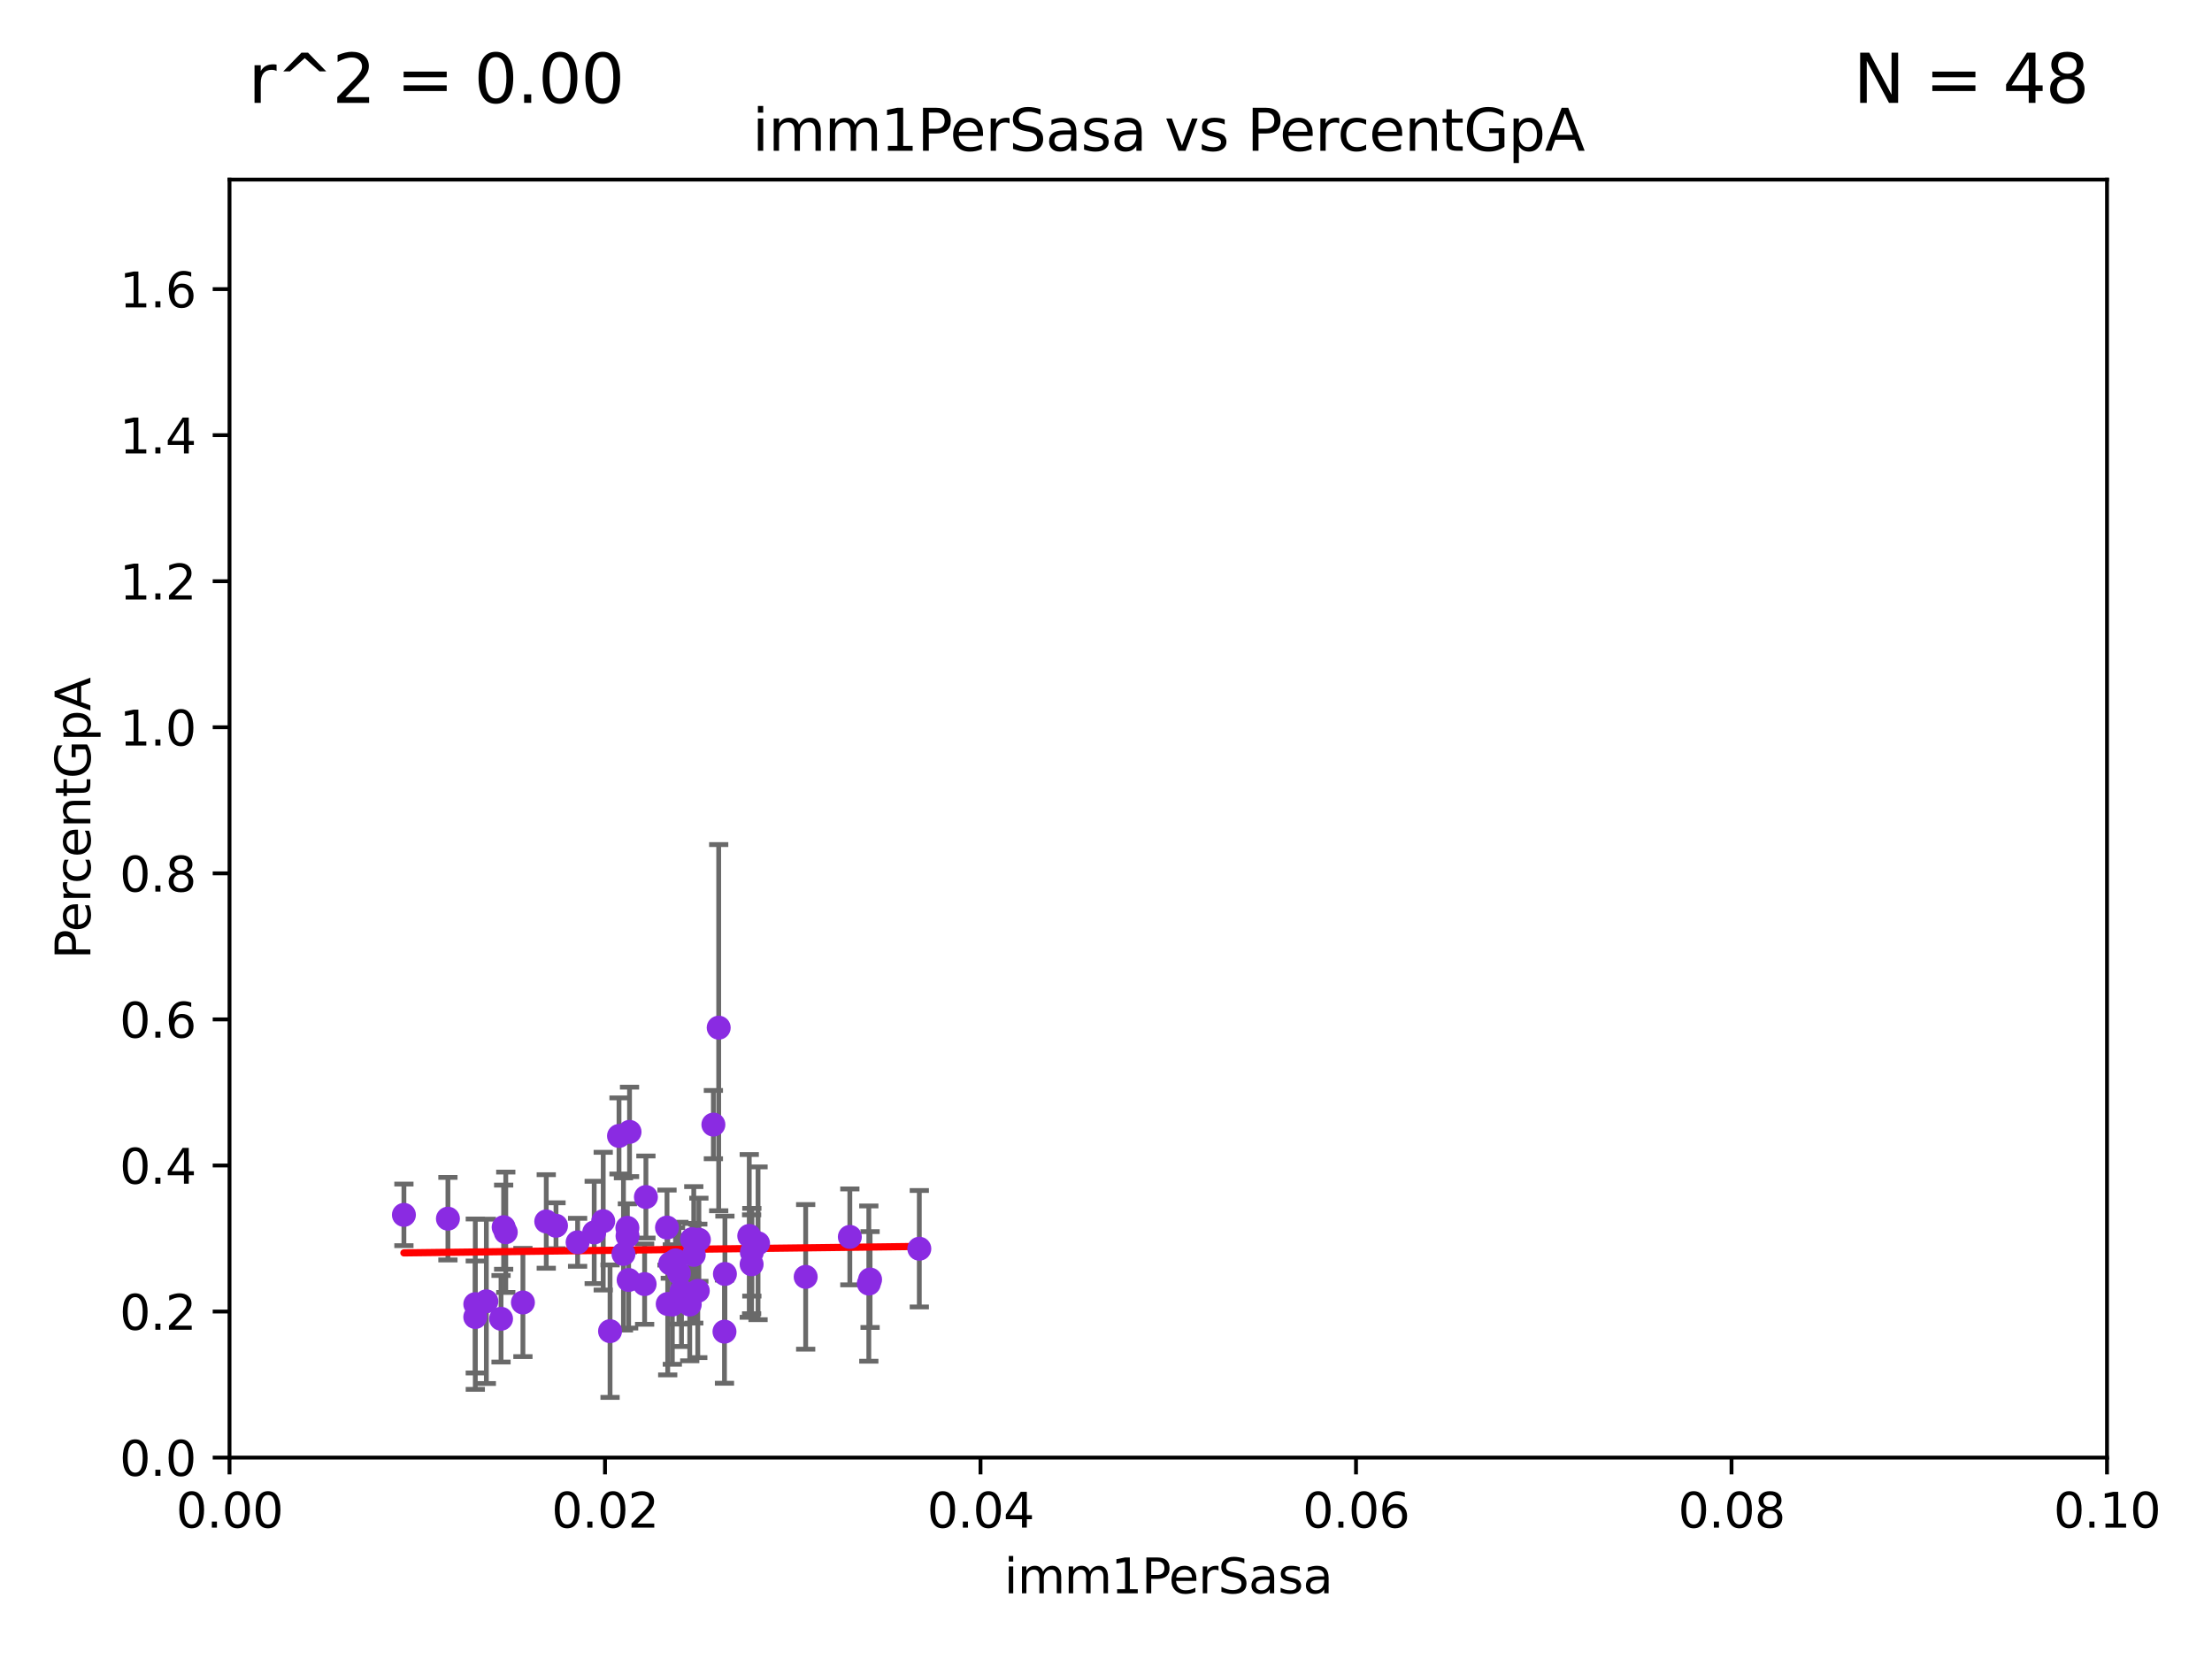 <?xml version="1.0" encoding="utf-8" standalone="no"?>
<!DOCTYPE svg PUBLIC "-//W3C//DTD SVG 1.1//EN"
  "http://www.w3.org/Graphics/SVG/1.1/DTD/svg11.dtd">
<svg xmlns:xlink="http://www.w3.org/1999/xlink" width="460.8pt" height="345.6pt" viewBox="0 0 460.8 345.6" xmlns="http://www.w3.org/2000/svg" version="1.1">
 <defs>
  <style type="text/css">*{stroke-linejoin: round; stroke-linecap: butt}</style>
 </defs>
 <g id="figure_1">
  <g id="patch_1">
   <path d="M 0 345.6 
L 460.8 345.6 
L 460.8 0 
L 0 0 
z
" style="fill: #ffffff"/>
  </g>
  <g id="axes_1">
   <g id="patch_2">
    <path d="M 47.81 303.64 
L 438.93 303.64 
L 438.93 37.411 
L 47.81 37.411 
z
" style="fill: #ffffff"/>
   </g>
   <g id="PathCollection_1">
    <defs>
     <path id="m59edb0201f" d="M 0 1.118 
C 0.297 1.118 0.581 1 0.791 0.791 
C 1 0.581 1.118 0.297 1.118 0 
C 1.118 -0.297 1 -0.581 0.791 -0.791 
C 0.581 -1 0.297 -1.118 0 -1.118 
C -0.297 -1.118 -0.581 -1 -0.791 -0.791 
C -1 -0.581 -1.118 -0.297 -1.118 0 
C -1.118 0.297 -1 0.581 -0.791 0.791 
C -0.581 1 -0.297 1.118 0 1.118 
z
" style="stroke: #8a2be2"/>
    </defs>
    <g clip-path="url(#ped6190c8b0)">
     <use xlink:href="#m59edb0201f" x="99.015" y="271.678" style="fill: #8a2be2; stroke: #8a2be2"/>
     <use xlink:href="#m59edb0201f" x="180.99" y="267.393" style="fill: #8a2be2; stroke: #8a2be2"/>
     <use xlink:href="#m59edb0201f" x="181.253" y="266.549" style="fill: #8a2be2; stroke: #8a2be2"/>
     <use xlink:href="#m59edb0201f" x="130.695" y="255.78" style="fill: #8a2be2; stroke: #8a2be2"/>
     <use xlink:href="#m59edb0201f" x="138.95" y="255.725" style="fill: #8a2be2; stroke: #8a2be2"/>
     <use xlink:href="#m59edb0201f" x="191.509" y="260.13" style="fill: #8a2be2; stroke: #8a2be2"/>
     <use xlink:href="#m59edb0201f" x="130.726" y="257.489" style="fill: #8a2be2; stroke: #8a2be2"/>
     <use xlink:href="#m59edb0201f" x="156.084" y="257.46" style="fill: #8a2be2; stroke: #8a2be2"/>
     <use xlink:href="#m59edb0201f" x="156.625" y="260.859" style="fill: #8a2be2; stroke: #8a2be2"/>
     <use xlink:href="#m59edb0201f" x="130.957" y="266.638" style="fill: #8a2be2; stroke: #8a2be2"/>
     <use xlink:href="#m59edb0201f" x="150.922" y="277.404" style="fill: #8a2be2; stroke: #8a2be2"/>
     <use xlink:href="#m59edb0201f" x="151.014" y="265.39" style="fill: #8a2be2; stroke: #8a2be2"/>
     <use xlink:href="#m59edb0201f" x="125.662" y="254.392" style="fill: #8a2be2; stroke: #8a2be2"/>
     <use xlink:href="#m59edb0201f" x="139.631" y="263.197" style="fill: #8a2be2; stroke: #8a2be2"/>
     <use xlink:href="#m59edb0201f" x="148.611" y="234.275" style="fill: #8a2be2; stroke: #8a2be2"/>
     <use xlink:href="#m59edb0201f" x="144.525" y="261.41" style="fill: #8a2be2; stroke: #8a2be2"/>
     <use xlink:href="#m59edb0201f" x="144.167" y="258.146" style="fill: #8a2be2; stroke: #8a2be2"/>
     <use xlink:href="#m59edb0201f" x="167.838" y="265.995" style="fill: #8a2be2; stroke: #8a2be2"/>
     <use xlink:href="#m59edb0201f" x="134.554" y="249.361" style="fill: #8a2be2; stroke: #8a2be2"/>
     <use xlink:href="#m59edb0201f" x="143.686" y="271.749" style="fill: #8a2be2; stroke: #8a2be2"/>
     <use xlink:href="#m59edb0201f" x="120.326" y="258.795" style="fill: #8a2be2; stroke: #8a2be2"/>
     <use xlink:href="#m59edb0201f" x="115.826" y="255.347" style="fill: #8a2be2; stroke: #8a2be2"/>
     <use xlink:href="#m59edb0201f" x="140.059" y="271.755" style="fill: #8a2be2; stroke: #8a2be2"/>
     <use xlink:href="#m59edb0201f" x="123.782" y="256.738" style="fill: #8a2be2; stroke: #8a2be2"/>
     <use xlink:href="#m59edb0201f" x="131.142" y="235.79" style="fill: #8a2be2; stroke: #8a2be2"/>
     <use xlink:href="#m59edb0201f" x="84.142" y="253.079" style="fill: #8a2be2; stroke: #8a2be2"/>
     <use xlink:href="#m59edb0201f" x="139.098" y="271.642" style="fill: #8a2be2; stroke: #8a2be2"/>
     <use xlink:href="#m59edb0201f" x="108.934" y="271.33" style="fill: #8a2be2; stroke: #8a2be2"/>
     <use xlink:href="#m59edb0201f" x="177.038" y="257.667" style="fill: #8a2be2; stroke: #8a2be2"/>
     <use xlink:href="#m59edb0201f" x="99.01" y="274.353" style="fill: #8a2be2; stroke: #8a2be2"/>
     <use xlink:href="#m59edb0201f" x="141.966" y="268.952" style="fill: #8a2be2; stroke: #8a2be2"/>
     <use xlink:href="#m59edb0201f" x="105.362" y="256.701" style="fill: #8a2be2; stroke: #8a2be2"/>
     <use xlink:href="#m59edb0201f" x="140.725" y="262.552" style="fill: #8a2be2; stroke: #8a2be2"/>
     <use xlink:href="#m59edb0201f" x="101.316" y="271.092" style="fill: #8a2be2; stroke: #8a2be2"/>
     <use xlink:href="#m59edb0201f" x="149.718" y="214.081" style="fill: #8a2be2; stroke: #8a2be2"/>
     <use xlink:href="#m59edb0201f" x="93.31" y="253.872" style="fill: #8a2be2; stroke: #8a2be2"/>
     <use xlink:href="#m59edb0201f" x="145.361" y="268.908" style="fill: #8a2be2; stroke: #8a2be2"/>
     <use xlink:href="#m59edb0201f" x="129.879" y="261.221" style="fill: #8a2be2; stroke: #8a2be2"/>
     <use xlink:href="#m59edb0201f" x="104.919" y="255.643" style="fill: #8a2be2; stroke: #8a2be2"/>
     <use xlink:href="#m59edb0201f" x="134.287" y="267.501" style="fill: #8a2be2; stroke: #8a2be2"/>
     <use xlink:href="#m59edb0201f" x="141.433" y="265.223" style="fill: #8a2be2; stroke: #8a2be2"/>
     <use xlink:href="#m59edb0201f" x="113.796" y="254.453" style="fill: #8a2be2; stroke: #8a2be2"/>
     <use xlink:href="#m59edb0201f" x="128.951" y="236.637" style="fill: #8a2be2; stroke: #8a2be2"/>
     <use xlink:href="#m59edb0201f" x="127.085" y="277.307" style="fill: #8a2be2; stroke: #8a2be2"/>
     <use xlink:href="#m59edb0201f" x="156.576" y="263.372" style="fill: #8a2be2; stroke: #8a2be2"/>
     <use xlink:href="#m59edb0201f" x="157.915" y="259" style="fill: #8a2be2; stroke: #8a2be2"/>
     <use xlink:href="#m59edb0201f" x="104.375" y="274.722" style="fill: #8a2be2; stroke: #8a2be2"/>
     <use xlink:href="#m59edb0201f" x="145.589" y="258.254" style="fill: #8a2be2; stroke: #8a2be2"/>
    </g>
   </g>
   <g id="matplotlib.axis_1">
    <g id="xtick_1">
     <g id="line2d_1">
      <defs>
       <path id="meab28c6d06" d="M 0 0 
L 0 3.5 
" style="stroke: #000000; stroke-width: 0.8"/>
      </defs>
      <g>
       <use xlink:href="#meab28c6d06" x="47.81" y="303.64" style="stroke: #000000; stroke-width: 0.8"/>
      </g>
     </g>
     <g id="text_1">
      <!-- 0.00 -->
      <g transform="translate(36.677 318.238)scale(0.1 -0.1)">
       <defs>
        <path id="DejaVuSans-30" d="M 2034 4250 
Q 1547 4250 1301 3770 
Q 1056 3291 1056 2328 
Q 1056 1369 1301 889 
Q 1547 409 2034 409 
Q 2525 409 2770 889 
Q 3016 1369 3016 2328 
Q 3016 3291 2770 3770 
Q 2525 4250 2034 4250 
z
M 2034 4750 
Q 2819 4750 3233 4129 
Q 3647 3509 3647 2328 
Q 3647 1150 3233 529 
Q 2819 -91 2034 -91 
Q 1250 -91 836 529 
Q 422 1150 422 2328 
Q 422 3509 836 4129 
Q 1250 4750 2034 4750 
z
" transform="scale(0.016)"/>
        <path id="DejaVuSans-2e" d="M 684 794 
L 1344 794 
L 1344 0 
L 684 0 
L 684 794 
z
" transform="scale(0.016)"/>
       </defs>
       <use xlink:href="#DejaVuSans-30"/>
       <use xlink:href="#DejaVuSans-2e" x="63.623"/>
       <use xlink:href="#DejaVuSans-30" x="95.41"/>
       <use xlink:href="#DejaVuSans-30" x="159.033"/>
      </g>
     </g>
    </g>
    <g id="xtick_2">
     <g id="line2d_2">
      <g>
       <use xlink:href="#meab28c6d06" x="126.034" y="303.64" style="stroke: #000000; stroke-width: 0.8"/>
      </g>
     </g>
     <g id="text_2">
      <!-- 0.02 -->
      <g transform="translate(114.901 318.238)scale(0.1 -0.1)">
       <defs>
        <path id="DejaVuSans-32" d="M 1228 531 
L 3431 531 
L 3431 0 
L 469 0 
L 469 531 
Q 828 903 1448 1529 
Q 2069 2156 2228 2338 
Q 2531 2678 2651 2914 
Q 2772 3150 2772 3378 
Q 2772 3750 2511 3984 
Q 2250 4219 1831 4219 
Q 1534 4219 1204 4116 
Q 875 4013 500 3803 
L 500 4441 
Q 881 4594 1212 4672 
Q 1544 4750 1819 4750 
Q 2544 4750 2975 4387 
Q 3406 4025 3406 3419 
Q 3406 3131 3298 2873 
Q 3191 2616 2906 2266 
Q 2828 2175 2409 1742 
Q 1991 1309 1228 531 
z
" transform="scale(0.016)"/>
       </defs>
       <use xlink:href="#DejaVuSans-30"/>
       <use xlink:href="#DejaVuSans-2e" x="63.623"/>
       <use xlink:href="#DejaVuSans-30" x="95.41"/>
       <use xlink:href="#DejaVuSans-32" x="159.033"/>
      </g>
     </g>
    </g>
    <g id="xtick_3">
     <g id="line2d_3">
      <g>
       <use xlink:href="#meab28c6d06" x="204.258" y="303.64" style="stroke: #000000; stroke-width: 0.8"/>
      </g>
     </g>
     <g id="text_3">
      <!-- 0.04 -->
      <g transform="translate(193.125 318.238)scale(0.1 -0.1)">
       <defs>
        <path id="DejaVuSans-34" d="M 2419 4116 
L 825 1625 
L 2419 1625 
L 2419 4116 
z
M 2253 4666 
L 3047 4666 
L 3047 1625 
L 3713 1625 
L 3713 1100 
L 3047 1100 
L 3047 0 
L 2419 0 
L 2419 1100 
L 313 1100 
L 313 1709 
L 2253 4666 
z
" transform="scale(0.016)"/>
       </defs>
       <use xlink:href="#DejaVuSans-30"/>
       <use xlink:href="#DejaVuSans-2e" x="63.623"/>
       <use xlink:href="#DejaVuSans-30" x="95.41"/>
       <use xlink:href="#DejaVuSans-34" x="159.033"/>
      </g>
     </g>
    </g>
    <g id="xtick_4">
     <g id="line2d_4">
      <g>
       <use xlink:href="#meab28c6d06" x="282.482" y="303.64" style="stroke: #000000; stroke-width: 0.8"/>
      </g>
     </g>
     <g id="text_4">
      <!-- 0.06 -->
      <g transform="translate(271.349 318.238)scale(0.1 -0.1)">
       <defs>
        <path id="DejaVuSans-36" d="M 2113 2584 
Q 1688 2584 1439 2293 
Q 1191 2003 1191 1497 
Q 1191 994 1439 701 
Q 1688 409 2113 409 
Q 2538 409 2786 701 
Q 3034 994 3034 1497 
Q 3034 2003 2786 2293 
Q 2538 2584 2113 2584 
z
M 3366 4563 
L 3366 3988 
Q 3128 4100 2886 4159 
Q 2644 4219 2406 4219 
Q 1781 4219 1451 3797 
Q 1122 3375 1075 2522 
Q 1259 2794 1537 2939 
Q 1816 3084 2150 3084 
Q 2853 3084 3261 2657 
Q 3669 2231 3669 1497 
Q 3669 778 3244 343 
Q 2819 -91 2113 -91 
Q 1303 -91 875 529 
Q 447 1150 447 2328 
Q 447 3434 972 4092 
Q 1497 4750 2381 4750 
Q 2619 4750 2861 4703 
Q 3103 4656 3366 4563 
z
" transform="scale(0.016)"/>
       </defs>
       <use xlink:href="#DejaVuSans-30"/>
       <use xlink:href="#DejaVuSans-2e" x="63.623"/>
       <use xlink:href="#DejaVuSans-30" x="95.41"/>
       <use xlink:href="#DejaVuSans-36" x="159.033"/>
      </g>
     </g>
    </g>
    <g id="xtick_5">
     <g id="line2d_5">
      <g>
       <use xlink:href="#meab28c6d06" x="360.706" y="303.64" style="stroke: #000000; stroke-width: 0.8"/>
      </g>
     </g>
     <g id="text_5">
      <!-- 0.08 -->
      <g transform="translate(349.573 318.238)scale(0.1 -0.1)">
       <defs>
        <path id="DejaVuSans-38" d="M 2034 2216 
Q 1584 2216 1326 1975 
Q 1069 1734 1069 1313 
Q 1069 891 1326 650 
Q 1584 409 2034 409 
Q 2484 409 2743 651 
Q 3003 894 3003 1313 
Q 3003 1734 2745 1975 
Q 2488 2216 2034 2216 
z
M 1403 2484 
Q 997 2584 770 2862 
Q 544 3141 544 3541 
Q 544 4100 942 4425 
Q 1341 4750 2034 4750 
Q 2731 4750 3128 4425 
Q 3525 4100 3525 3541 
Q 3525 3141 3298 2862 
Q 3072 2584 2669 2484 
Q 3125 2378 3379 2068 
Q 3634 1759 3634 1313 
Q 3634 634 3220 271 
Q 2806 -91 2034 -91 
Q 1263 -91 848 271 
Q 434 634 434 1313 
Q 434 1759 690 2068 
Q 947 2378 1403 2484 
z
M 1172 3481 
Q 1172 3119 1398 2916 
Q 1625 2713 2034 2713 
Q 2441 2713 2670 2916 
Q 2900 3119 2900 3481 
Q 2900 3844 2670 4047 
Q 2441 4250 2034 4250 
Q 1625 4250 1398 4047 
Q 1172 3844 1172 3481 
z
" transform="scale(0.016)"/>
       </defs>
       <use xlink:href="#DejaVuSans-30"/>
       <use xlink:href="#DejaVuSans-2e" x="63.623"/>
       <use xlink:href="#DejaVuSans-30" x="95.41"/>
       <use xlink:href="#DejaVuSans-38" x="159.033"/>
      </g>
     </g>
    </g>
    <g id="xtick_6">
     <g id="line2d_6">
      <g>
       <use xlink:href="#meab28c6d06" x="438.93" y="303.64" style="stroke: #000000; stroke-width: 0.8"/>
      </g>
     </g>
     <g id="text_6">
      <!-- 0.10 -->
      <g transform="translate(427.797 318.238)scale(0.1 -0.1)">
       <defs>
        <path id="DejaVuSans-31" d="M 794 531 
L 1825 531 
L 1825 4091 
L 703 3866 
L 703 4441 
L 1819 4666 
L 2450 4666 
L 2450 531 
L 3481 531 
L 3481 0 
L 794 0 
L 794 531 
z
" transform="scale(0.016)"/>
       </defs>
       <use xlink:href="#DejaVuSans-30"/>
       <use xlink:href="#DejaVuSans-2e" x="63.623"/>
       <use xlink:href="#DejaVuSans-31" x="95.41"/>
       <use xlink:href="#DejaVuSans-30" x="159.033"/>
      </g>
     </g>
    </g>
    <g id="text_7">
     <!-- imm1PerSasa -->
     <g transform="translate(209.186 331.917)scale(0.1 -0.1)">
      <defs>
       <path id="DejaVuSans-69" d="M 603 3500 
L 1178 3500 
L 1178 0 
L 603 0 
L 603 3500 
z
M 603 4863 
L 1178 4863 
L 1178 4134 
L 603 4134 
L 603 4863 
z
" transform="scale(0.016)"/>
       <path id="DejaVuSans-6d" d="M 3328 2828 
Q 3544 3216 3844 3400 
Q 4144 3584 4550 3584 
Q 5097 3584 5394 3201 
Q 5691 2819 5691 2113 
L 5691 0 
L 5113 0 
L 5113 2094 
Q 5113 2597 4934 2840 
Q 4756 3084 4391 3084 
Q 3944 3084 3684 2787 
Q 3425 2491 3425 1978 
L 3425 0 
L 2847 0 
L 2847 2094 
Q 2847 2600 2669 2842 
Q 2491 3084 2119 3084 
Q 1678 3084 1418 2786 
Q 1159 2488 1159 1978 
L 1159 0 
L 581 0 
L 581 3500 
L 1159 3500 
L 1159 2956 
Q 1356 3278 1631 3431 
Q 1906 3584 2284 3584 
Q 2666 3584 2933 3390 
Q 3200 3197 3328 2828 
z
" transform="scale(0.016)"/>
       <path id="DejaVuSans-50" d="M 1259 4147 
L 1259 2394 
L 2053 2394 
Q 2494 2394 2734 2622 
Q 2975 2850 2975 3272 
Q 2975 3691 2734 3919 
Q 2494 4147 2053 4147 
L 1259 4147 
z
M 628 4666 
L 2053 4666 
Q 2838 4666 3239 4311 
Q 3641 3956 3641 3272 
Q 3641 2581 3239 2228 
Q 2838 1875 2053 1875 
L 1259 1875 
L 1259 0 
L 628 0 
L 628 4666 
z
" transform="scale(0.016)"/>
       <path id="DejaVuSans-65" d="M 3597 1894 
L 3597 1613 
L 953 1613 
Q 991 1019 1311 708 
Q 1631 397 2203 397 
Q 2534 397 2845 478 
Q 3156 559 3463 722 
L 3463 178 
Q 3153 47 2828 -22 
Q 2503 -91 2169 -91 
Q 1331 -91 842 396 
Q 353 884 353 1716 
Q 353 2575 817 3079 
Q 1281 3584 2069 3584 
Q 2775 3584 3186 3129 
Q 3597 2675 3597 1894 
z
M 3022 2063 
Q 3016 2534 2758 2815 
Q 2500 3097 2075 3097 
Q 1594 3097 1305 2825 
Q 1016 2553 972 2059 
L 3022 2063 
z
" transform="scale(0.016)"/>
       <path id="DejaVuSans-72" d="M 2631 2963 
Q 2534 3019 2420 3045 
Q 2306 3072 2169 3072 
Q 1681 3072 1420 2755 
Q 1159 2438 1159 1844 
L 1159 0 
L 581 0 
L 581 3500 
L 1159 3500 
L 1159 2956 
Q 1341 3275 1631 3429 
Q 1922 3584 2338 3584 
Q 2397 3584 2469 3576 
Q 2541 3569 2628 3553 
L 2631 2963 
z
" transform="scale(0.016)"/>
       <path id="DejaVuSans-53" d="M 3425 4513 
L 3425 3897 
Q 3066 4069 2747 4153 
Q 2428 4238 2131 4238 
Q 1616 4238 1336 4038 
Q 1056 3838 1056 3469 
Q 1056 3159 1242 3001 
Q 1428 2844 1947 2747 
L 2328 2669 
Q 3034 2534 3370 2195 
Q 3706 1856 3706 1288 
Q 3706 609 3251 259 
Q 2797 -91 1919 -91 
Q 1588 -91 1214 -16 
Q 841 59 441 206 
L 441 856 
Q 825 641 1194 531 
Q 1563 422 1919 422 
Q 2459 422 2753 634 
Q 3047 847 3047 1241 
Q 3047 1584 2836 1778 
Q 2625 1972 2144 2069 
L 1759 2144 
Q 1053 2284 737 2584 
Q 422 2884 422 3419 
Q 422 4038 858 4394 
Q 1294 4750 2059 4750 
Q 2388 4750 2728 4690 
Q 3069 4631 3425 4513 
z
" transform="scale(0.016)"/>
       <path id="DejaVuSans-61" d="M 2194 1759 
Q 1497 1759 1228 1600 
Q 959 1441 959 1056 
Q 959 750 1161 570 
Q 1363 391 1709 391 
Q 2188 391 2477 730 
Q 2766 1069 2766 1631 
L 2766 1759 
L 2194 1759 
z
M 3341 1997 
L 3341 0 
L 2766 0 
L 2766 531 
Q 2569 213 2275 61 
Q 1981 -91 1556 -91 
Q 1019 -91 701 211 
Q 384 513 384 1019 
Q 384 1609 779 1909 
Q 1175 2209 1959 2209 
L 2766 2209 
L 2766 2266 
Q 2766 2663 2505 2880 
Q 2244 3097 1772 3097 
Q 1472 3097 1187 3025 
Q 903 2953 641 2809 
L 641 3341 
Q 956 3463 1253 3523 
Q 1550 3584 1831 3584 
Q 2591 3584 2966 3190 
Q 3341 2797 3341 1997 
z
" transform="scale(0.016)"/>
       <path id="DejaVuSans-73" d="M 2834 3397 
L 2834 2853 
Q 2591 2978 2328 3040 
Q 2066 3103 1784 3103 
Q 1356 3103 1142 2972 
Q 928 2841 928 2578 
Q 928 2378 1081 2264 
Q 1234 2150 1697 2047 
L 1894 2003 
Q 2506 1872 2764 1633 
Q 3022 1394 3022 966 
Q 3022 478 2636 193 
Q 2250 -91 1575 -91 
Q 1294 -91 989 -36 
Q 684 19 347 128 
L 347 722 
Q 666 556 975 473 
Q 1284 391 1588 391 
Q 1994 391 2212 530 
Q 2431 669 2431 922 
Q 2431 1156 2273 1281 
Q 2116 1406 1581 1522 
L 1381 1569 
Q 847 1681 609 1914 
Q 372 2147 372 2553 
Q 372 3047 722 3315 
Q 1072 3584 1716 3584 
Q 2034 3584 2315 3537 
Q 2597 3491 2834 3397 
z
" transform="scale(0.016)"/>
      </defs>
      <use xlink:href="#DejaVuSans-69"/>
      <use xlink:href="#DejaVuSans-6d" x="27.783"/>
      <use xlink:href="#DejaVuSans-6d" x="125.195"/>
      <use xlink:href="#DejaVuSans-31" x="222.607"/>
      <use xlink:href="#DejaVuSans-50" x="286.23"/>
      <use xlink:href="#DejaVuSans-65" x="342.908"/>
      <use xlink:href="#DejaVuSans-72" x="404.432"/>
      <use xlink:href="#DejaVuSans-53" x="445.545"/>
      <use xlink:href="#DejaVuSans-61" x="509.021"/>
      <use xlink:href="#DejaVuSans-73" x="570.301"/>
      <use xlink:href="#DejaVuSans-61" x="622.4"/>
     </g>
    </g>
   </g>
   <g id="matplotlib.axis_2">
    <g id="ytick_1">
     <g id="line2d_7">
      <defs>
       <path id="m4c4e50fe32" d="M 0 0 
L -3.5 0 
" style="stroke: #000000; stroke-width: 0.8"/>
      </defs>
      <g>
       <use xlink:href="#m4c4e50fe32" x="47.81" y="303.64" style="stroke: #000000; stroke-width: 0.8"/>
      </g>
     </g>
     <g id="text_8">
      <!-- 0.0 -->
      <g transform="translate(24.907 307.439)scale(0.1 -0.1)">
       <use xlink:href="#DejaVuSans-30"/>
       <use xlink:href="#DejaVuSans-2e" x="63.623"/>
       <use xlink:href="#DejaVuSans-30" x="95.41"/>
      </g>
     </g>
    </g>
    <g id="ytick_2">
     <g id="line2d_8">
      <g>
       <use xlink:href="#m4c4e50fe32" x="47.81" y="273.214" style="stroke: #000000; stroke-width: 0.8"/>
      </g>
     </g>
     <g id="text_9">
      <!-- 0.2 -->
      <g transform="translate(24.907 277.013)scale(0.1 -0.1)">
       <use xlink:href="#DejaVuSans-30"/>
       <use xlink:href="#DejaVuSans-2e" x="63.623"/>
       <use xlink:href="#DejaVuSans-32" x="95.41"/>
      </g>
     </g>
    </g>
    <g id="ytick_3">
     <g id="line2d_9">
      <g>
       <use xlink:href="#m4c4e50fe32" x="47.81" y="242.788" style="stroke: #000000; stroke-width: 0.8"/>
      </g>
     </g>
     <g id="text_10">
      <!-- 0.4 -->
      <g transform="translate(24.907 246.587)scale(0.1 -0.1)">
       <use xlink:href="#DejaVuSans-30"/>
       <use xlink:href="#DejaVuSans-2e" x="63.623"/>
       <use xlink:href="#DejaVuSans-34" x="95.41"/>
      </g>
     </g>
    </g>
    <g id="ytick_4">
     <g id="line2d_10">
      <g>
       <use xlink:href="#m4c4e50fe32" x="47.81" y="212.362" style="stroke: #000000; stroke-width: 0.8"/>
      </g>
     </g>
     <g id="text_11">
      <!-- 0.6 -->
      <g transform="translate(24.907 216.161)scale(0.1 -0.1)">
       <use xlink:href="#DejaVuSans-30"/>
       <use xlink:href="#DejaVuSans-2e" x="63.623"/>
       <use xlink:href="#DejaVuSans-36" x="95.41"/>
      </g>
     </g>
    </g>
    <g id="ytick_5">
     <g id="line2d_11">
      <g>
       <use xlink:href="#m4c4e50fe32" x="47.81" y="181.935" style="stroke: #000000; stroke-width: 0.8"/>
      </g>
     </g>
     <g id="text_12">
      <!-- 0.8 -->
      <g transform="translate(24.907 185.735)scale(0.1 -0.1)">
       <use xlink:href="#DejaVuSans-30"/>
       <use xlink:href="#DejaVuSans-2e" x="63.623"/>
       <use xlink:href="#DejaVuSans-38" x="95.41"/>
      </g>
     </g>
    </g>
    <g id="ytick_6">
     <g id="line2d_12">
      <g>
       <use xlink:href="#m4c4e50fe32" x="47.81" y="151.509" style="stroke: #000000; stroke-width: 0.8"/>
      </g>
     </g>
     <g id="text_13">
      <!-- 1.0 -->
      <g transform="translate(24.907 155.308)scale(0.1 -0.1)">
       <use xlink:href="#DejaVuSans-31"/>
       <use xlink:href="#DejaVuSans-2e" x="63.623"/>
       <use xlink:href="#DejaVuSans-30" x="95.41"/>
      </g>
     </g>
    </g>
    <g id="ytick_7">
     <g id="line2d_13">
      <g>
       <use xlink:href="#m4c4e50fe32" x="47.81" y="121.083" style="stroke: #000000; stroke-width: 0.8"/>
      </g>
     </g>
     <g id="text_14">
      <!-- 1.2 -->
      <g transform="translate(24.907 124.882)scale(0.1 -0.1)">
       <use xlink:href="#DejaVuSans-31"/>
       <use xlink:href="#DejaVuSans-2e" x="63.623"/>
       <use xlink:href="#DejaVuSans-32" x="95.41"/>
      </g>
     </g>
    </g>
    <g id="ytick_8">
     <g id="line2d_14">
      <g>
       <use xlink:href="#m4c4e50fe32" x="47.81" y="90.657" style="stroke: #000000; stroke-width: 0.8"/>
      </g>
     </g>
     <g id="text_15">
      <!-- 1.4 -->
      <g transform="translate(24.907 94.456)scale(0.1 -0.1)">
       <use xlink:href="#DejaVuSans-31"/>
       <use xlink:href="#DejaVuSans-2e" x="63.623"/>
       <use xlink:href="#DejaVuSans-34" x="95.41"/>
      </g>
     </g>
    </g>
    <g id="ytick_9">
     <g id="line2d_15">
      <g>
       <use xlink:href="#m4c4e50fe32" x="47.81" y="60.231" style="stroke: #000000; stroke-width: 0.8"/>
      </g>
     </g>
     <g id="text_16">
      <!-- 1.6 -->
      <g transform="translate(24.907 64.03)scale(0.1 -0.1)">
       <use xlink:href="#DejaVuSans-31"/>
       <use xlink:href="#DejaVuSans-2e" x="63.623"/>
       <use xlink:href="#DejaVuSans-36" x="95.41"/>
      </g>
     </g>
    </g>
    <g id="text_17">
     <!-- PercentGpA -->
     <g transform="translate(18.827 199.802)rotate(-90)scale(0.1 -0.1)">
      <defs>
       <path id="DejaVuSans-63" d="M 3122 3366 
L 3122 2828 
Q 2878 2963 2633 3030 
Q 2388 3097 2138 3097 
Q 1578 3097 1268 2742 
Q 959 2388 959 1747 
Q 959 1106 1268 751 
Q 1578 397 2138 397 
Q 2388 397 2633 464 
Q 2878 531 3122 666 
L 3122 134 
Q 2881 22 2623 -34 
Q 2366 -91 2075 -91 
Q 1284 -91 818 406 
Q 353 903 353 1747 
Q 353 2603 823 3093 
Q 1294 3584 2113 3584 
Q 2378 3584 2631 3529 
Q 2884 3475 3122 3366 
z
" transform="scale(0.016)"/>
       <path id="DejaVuSans-6e" d="M 3513 2113 
L 3513 0 
L 2938 0 
L 2938 2094 
Q 2938 2591 2744 2837 
Q 2550 3084 2163 3084 
Q 1697 3084 1428 2787 
Q 1159 2491 1159 1978 
L 1159 0 
L 581 0 
L 581 3500 
L 1159 3500 
L 1159 2956 
Q 1366 3272 1645 3428 
Q 1925 3584 2291 3584 
Q 2894 3584 3203 3211 
Q 3513 2838 3513 2113 
z
" transform="scale(0.016)"/>
       <path id="DejaVuSans-74" d="M 1172 4494 
L 1172 3500 
L 2356 3500 
L 2356 3053 
L 1172 3053 
L 1172 1153 
Q 1172 725 1289 603 
Q 1406 481 1766 481 
L 2356 481 
L 2356 0 
L 1766 0 
Q 1100 0 847 248 
Q 594 497 594 1153 
L 594 3053 
L 172 3053 
L 172 3500 
L 594 3500 
L 594 4494 
L 1172 4494 
z
" transform="scale(0.016)"/>
       <path id="DejaVuSans-47" d="M 3809 666 
L 3809 1919 
L 2778 1919 
L 2778 2438 
L 4434 2438 
L 4434 434 
Q 4069 175 3628 42 
Q 3188 -91 2688 -91 
Q 1594 -91 976 548 
Q 359 1188 359 2328 
Q 359 3472 976 4111 
Q 1594 4750 2688 4750 
Q 3144 4750 3555 4637 
Q 3966 4525 4313 4306 
L 4313 3634 
Q 3963 3931 3569 4081 
Q 3175 4231 2741 4231 
Q 1884 4231 1454 3753 
Q 1025 3275 1025 2328 
Q 1025 1384 1454 906 
Q 1884 428 2741 428 
Q 3075 428 3337 486 
Q 3600 544 3809 666 
z
" transform="scale(0.016)"/>
       <path id="DejaVuSans-70" d="M 1159 525 
L 1159 -1331 
L 581 -1331 
L 581 3500 
L 1159 3500 
L 1159 2969 
Q 1341 3281 1617 3432 
Q 1894 3584 2278 3584 
Q 2916 3584 3314 3078 
Q 3713 2572 3713 1747 
Q 3713 922 3314 415 
Q 2916 -91 2278 -91 
Q 1894 -91 1617 61 
Q 1341 213 1159 525 
z
M 3116 1747 
Q 3116 2381 2855 2742 
Q 2594 3103 2138 3103 
Q 1681 3103 1420 2742 
Q 1159 2381 1159 1747 
Q 1159 1113 1420 752 
Q 1681 391 2138 391 
Q 2594 391 2855 752 
Q 3116 1113 3116 1747 
z
" transform="scale(0.016)"/>
       <path id="DejaVuSans-41" d="M 2188 4044 
L 1331 1722 
L 3047 1722 
L 2188 4044 
z
M 1831 4666 
L 2547 4666 
L 4325 0 
L 3669 0 
L 3244 1197 
L 1141 1197 
L 716 0 
L 50 0 
L 1831 4666 
z
" transform="scale(0.016)"/>
      </defs>
      <use xlink:href="#DejaVuSans-50"/>
      <use xlink:href="#DejaVuSans-65" x="56.678"/>
      <use xlink:href="#DejaVuSans-72" x="118.201"/>
      <use xlink:href="#DejaVuSans-63" x="157.064"/>
      <use xlink:href="#DejaVuSans-65" x="212.045"/>
      <use xlink:href="#DejaVuSans-6e" x="273.568"/>
      <use xlink:href="#DejaVuSans-74" x="336.947"/>
      <use xlink:href="#DejaVuSans-47" x="376.156"/>
      <use xlink:href="#DejaVuSans-70" x="453.646"/>
      <use xlink:href="#DejaVuSans-41" x="517.123"/>
     </g>
    </g>
   </g>
   <g id="LineCollection_1">
    <path d="M 99.015 289.421 
L 99.015 253.935 
" clip-path="url(#ped6190c8b0)" style="fill: none; stroke: #696969"/>
    <path d="M 180.99 283.566 
L 180.99 251.221 
" clip-path="url(#ped6190c8b0)" style="fill: none; stroke: #696969"/>
    <path d="M 181.253 276.533 
L 181.253 256.566 
" clip-path="url(#ped6190c8b0)" style="fill: none; stroke: #696969"/>
    <path d="M 130.695 260.787 
L 130.695 250.773 
" clip-path="url(#ped6190c8b0)" style="fill: none; stroke: #696969"/>
    <path d="M 138.95 263.538 
L 138.95 247.912 
" clip-path="url(#ped6190c8b0)" style="fill: none; stroke: #696969"/>
    <path d="M 191.509 272.259 
L 191.509 248 
" clip-path="url(#ped6190c8b0)" style="fill: none; stroke: #696969"/>
    <path d="M 130.726 258.214 
L 130.726 256.763 
" clip-path="url(#ped6190c8b0)" style="fill: none; stroke: #696969"/>
    <path d="M 156.084 274.417 
L 156.084 240.504 
" clip-path="url(#ped6190c8b0)" style="fill: none; stroke: #696969"/>
    <path d="M 156.625 269.994 
L 156.625 251.724 
" clip-path="url(#ped6190c8b0)" style="fill: none; stroke: #696969"/>
    <path d="M 130.957 276.654 
L 130.957 256.622 
" clip-path="url(#ped6190c8b0)" style="fill: none; stroke: #696969"/>
    <path d="M 150.922 288.155 
L 150.922 266.653 
" clip-path="url(#ped6190c8b0)" style="fill: none; stroke: #696969"/>
    <path d="M 151.014 277.438 
L 151.014 253.342 
" clip-path="url(#ped6190c8b0)" style="fill: none; stroke: #696969"/>
    <path d="M 125.662 268.735 
L 125.662 240.048 
" clip-path="url(#ped6190c8b0)" style="fill: none; stroke: #696969"/>
    <path d="M 139.631 266.281 
L 139.631 260.114 
" clip-path="url(#ped6190c8b0)" style="fill: none; stroke: #696969"/>
    <path d="M 148.611 241.384 
L 148.611 227.165 
" clip-path="url(#ped6190c8b0)" style="fill: none; stroke: #696969"/>
    <path d="M 144.525 275.627 
L 144.525 247.193 
" clip-path="url(#ped6190c8b0)" style="fill: none; stroke: #696969"/>
    <path d="M 144.167 261.432 
L 144.167 254.86 
" clip-path="url(#ped6190c8b0)" style="fill: none; stroke: #696969"/>
    <path d="M 167.838 281.055 
L 167.838 250.935 
" clip-path="url(#ped6190c8b0)" style="fill: none; stroke: #696969"/>
    <path d="M 134.554 257.908 
L 134.554 240.813 
" clip-path="url(#ped6190c8b0)" style="fill: none; stroke: #696969"/>
    <path d="M 143.686 283.474 
L 143.686 260.024 
" clip-path="url(#ped6190c8b0)" style="fill: none; stroke: #696969"/>
    <path d="M 120.326 263.793 
L 120.326 253.797 
" clip-path="url(#ped6190c8b0)" style="fill: none; stroke: #696969"/>
    <path d="M 115.826 260.131 
L 115.826 250.564 
" clip-path="url(#ped6190c8b0)" style="fill: none; stroke: #696969"/>
    <path d="M 140.059 284.202 
L 140.059 259.308 
" clip-path="url(#ped6190c8b0)" style="fill: none; stroke: #696969"/>
    <path d="M 123.782 267.396 
L 123.782 246.081 
" clip-path="url(#ped6190c8b0)" style="fill: none; stroke: #696969"/>
    <path d="M 131.142 245.109 
L 131.142 226.471 
" clip-path="url(#ped6190c8b0)" style="fill: none; stroke: #696969"/>
    <path d="M 84.142 259.496 
L 84.142 246.661 
" clip-path="url(#ped6190c8b0)" style="fill: none; stroke: #696969"/>
    <path d="M 139.098 286.418 
L 139.098 256.866 
" clip-path="url(#ped6190c8b0)" style="fill: none; stroke: #696969"/>
    <path d="M 108.934 282.606 
L 108.934 260.054 
" clip-path="url(#ped6190c8b0)" style="fill: none; stroke: #696969"/>
    <path d="M 177.038 267.656 
L 177.038 247.678 
" clip-path="url(#ped6190c8b0)" style="fill: none; stroke: #696969"/>
    <path d="M 99.01 286.016 
L 99.01 262.689 
" clip-path="url(#ped6190c8b0)" style="fill: none; stroke: #696969"/>
    <path d="M 141.966 280.496 
L 141.966 257.408 
" clip-path="url(#ped6190c8b0)" style="fill: none; stroke: #696969"/>
    <path d="M 105.362 269.233 
L 105.362 244.169 
" clip-path="url(#ped6190c8b0)" style="fill: none; stroke: #696969"/>
    <path d="M 140.725 269.373 
L 140.725 255.73 
" clip-path="url(#ped6190c8b0)" style="fill: none; stroke: #696969"/>
    <path d="M 101.316 288.212 
L 101.316 253.973 
" clip-path="url(#ped6190c8b0)" style="fill: none; stroke: #696969"/>
    <path d="M 149.718 252.222 
L 149.718 175.94 
" clip-path="url(#ped6190c8b0)" style="fill: none; stroke: #696969"/>
    <path d="M 93.31 262.473 
L 93.31 245.272 
" clip-path="url(#ped6190c8b0)" style="fill: none; stroke: #696969"/>
    <path d="M 145.361 282.813 
L 145.361 255.004 
" clip-path="url(#ped6190c8b0)" style="fill: none; stroke: #696969"/>
    <path d="M 129.879 277.071 
L 129.879 245.371 
" clip-path="url(#ped6190c8b0)" style="fill: none; stroke: #696969"/>
    <path d="M 104.919 264.405 
L 104.919 246.88 
" clip-path="url(#ped6190c8b0)" style="fill: none; stroke: #696969"/>
    <path d="M 134.287 275.873 
L 134.287 259.129 
" clip-path="url(#ped6190c8b0)" style="fill: none; stroke: #696969"/>
    <path d="M 141.433 275.835 
L 141.433 254.611 
" clip-path="url(#ped6190c8b0)" style="fill: none; stroke: #696969"/>
    <path d="M 113.796 264.193 
L 113.796 244.713 
" clip-path="url(#ped6190c8b0)" style="fill: none; stroke: #696969"/>
    <path d="M 128.951 244.561 
L 128.951 228.714 
" clip-path="url(#ped6190c8b0)" style="fill: none; stroke: #696969"/>
    <path d="M 127.085 291.103 
L 127.085 263.511 
" clip-path="url(#ped6190c8b0)" style="fill: none; stroke: #696969"/>
    <path d="M 156.576 273.675 
L 156.576 253.07 
" clip-path="url(#ped6190c8b0)" style="fill: none; stroke: #696969"/>
    <path d="M 157.915 274.915 
L 157.915 243.084 
" clip-path="url(#ped6190c8b0)" style="fill: none; stroke: #696969"/>
    <path d="M 104.375 283.733 
L 104.375 265.712 
" clip-path="url(#ped6190c8b0)" style="fill: none; stroke: #696969"/>
    <path d="M 145.589 266.911 
L 145.589 249.598 
" clip-path="url(#ped6190c8b0)" style="fill: none; stroke: #696969"/>
   </g>
   <g id="line2d_16">
    <defs>
     <path id="m50ff80283d" d="M 2 0 
L -2 -0 
" style="stroke: #696969"/>
    </defs>
    <g clip-path="url(#ped6190c8b0)">
     <use xlink:href="#m50ff80283d" x="99.015" y="289.421" style="fill: #696969; stroke: #696969"/>
     <use xlink:href="#m50ff80283d" x="180.99" y="283.566" style="fill: #696969; stroke: #696969"/>
     <use xlink:href="#m50ff80283d" x="181.253" y="276.533" style="fill: #696969; stroke: #696969"/>
     <use xlink:href="#m50ff80283d" x="130.695" y="260.787" style="fill: #696969; stroke: #696969"/>
     <use xlink:href="#m50ff80283d" x="138.95" y="263.538" style="fill: #696969; stroke: #696969"/>
     <use xlink:href="#m50ff80283d" x="191.509" y="272.259" style="fill: #696969; stroke: #696969"/>
     <use xlink:href="#m50ff80283d" x="130.726" y="258.214" style="fill: #696969; stroke: #696969"/>
     <use xlink:href="#m50ff80283d" x="156.084" y="274.417" style="fill: #696969; stroke: #696969"/>
     <use xlink:href="#m50ff80283d" x="156.625" y="269.994" style="fill: #696969; stroke: #696969"/>
     <use xlink:href="#m50ff80283d" x="130.957" y="276.654" style="fill: #696969; stroke: #696969"/>
     <use xlink:href="#m50ff80283d" x="150.922" y="288.155" style="fill: #696969; stroke: #696969"/>
     <use xlink:href="#m50ff80283d" x="151.014" y="277.438" style="fill: #696969; stroke: #696969"/>
     <use xlink:href="#m50ff80283d" x="125.662" y="268.735" style="fill: #696969; stroke: #696969"/>
     <use xlink:href="#m50ff80283d" x="139.631" y="266.281" style="fill: #696969; stroke: #696969"/>
     <use xlink:href="#m50ff80283d" x="148.611" y="241.384" style="fill: #696969; stroke: #696969"/>
     <use xlink:href="#m50ff80283d" x="144.525" y="275.627" style="fill: #696969; stroke: #696969"/>
     <use xlink:href="#m50ff80283d" x="144.167" y="261.432" style="fill: #696969; stroke: #696969"/>
     <use xlink:href="#m50ff80283d" x="167.838" y="281.055" style="fill: #696969; stroke: #696969"/>
     <use xlink:href="#m50ff80283d" x="134.554" y="257.908" style="fill: #696969; stroke: #696969"/>
     <use xlink:href="#m50ff80283d" x="143.686" y="283.474" style="fill: #696969; stroke: #696969"/>
     <use xlink:href="#m50ff80283d" x="120.326" y="263.793" style="fill: #696969; stroke: #696969"/>
     <use xlink:href="#m50ff80283d" x="115.826" y="260.131" style="fill: #696969; stroke: #696969"/>
     <use xlink:href="#m50ff80283d" x="140.059" y="284.202" style="fill: #696969; stroke: #696969"/>
     <use xlink:href="#m50ff80283d" x="123.782" y="267.396" style="fill: #696969; stroke: #696969"/>
     <use xlink:href="#m50ff80283d" x="131.142" y="245.109" style="fill: #696969; stroke: #696969"/>
     <use xlink:href="#m50ff80283d" x="84.142" y="259.496" style="fill: #696969; stroke: #696969"/>
     <use xlink:href="#m50ff80283d" x="139.098" y="286.418" style="fill: #696969; stroke: #696969"/>
     <use xlink:href="#m50ff80283d" x="108.934" y="282.606" style="fill: #696969; stroke: #696969"/>
     <use xlink:href="#m50ff80283d" x="177.038" y="267.656" style="fill: #696969; stroke: #696969"/>
     <use xlink:href="#m50ff80283d" x="99.01" y="286.016" style="fill: #696969; stroke: #696969"/>
     <use xlink:href="#m50ff80283d" x="141.966" y="280.496" style="fill: #696969; stroke: #696969"/>
     <use xlink:href="#m50ff80283d" x="105.362" y="269.233" style="fill: #696969; stroke: #696969"/>
     <use xlink:href="#m50ff80283d" x="140.725" y="269.373" style="fill: #696969; stroke: #696969"/>
     <use xlink:href="#m50ff80283d" x="101.316" y="288.212" style="fill: #696969; stroke: #696969"/>
     <use xlink:href="#m50ff80283d" x="149.718" y="252.222" style="fill: #696969; stroke: #696969"/>
     <use xlink:href="#m50ff80283d" x="93.31" y="262.473" style="fill: #696969; stroke: #696969"/>
     <use xlink:href="#m50ff80283d" x="145.361" y="282.813" style="fill: #696969; stroke: #696969"/>
     <use xlink:href="#m50ff80283d" x="129.879" y="277.071" style="fill: #696969; stroke: #696969"/>
     <use xlink:href="#m50ff80283d" x="104.919" y="264.405" style="fill: #696969; stroke: #696969"/>
     <use xlink:href="#m50ff80283d" x="134.287" y="275.873" style="fill: #696969; stroke: #696969"/>
     <use xlink:href="#m50ff80283d" x="141.433" y="275.835" style="fill: #696969; stroke: #696969"/>
     <use xlink:href="#m50ff80283d" x="113.796" y="264.193" style="fill: #696969; stroke: #696969"/>
     <use xlink:href="#m50ff80283d" x="128.951" y="244.561" style="fill: #696969; stroke: #696969"/>
     <use xlink:href="#m50ff80283d" x="127.085" y="291.103" style="fill: #696969; stroke: #696969"/>
     <use xlink:href="#m50ff80283d" x="156.576" y="273.675" style="fill: #696969; stroke: #696969"/>
     <use xlink:href="#m50ff80283d" x="157.915" y="274.915" style="fill: #696969; stroke: #696969"/>
     <use xlink:href="#m50ff80283d" x="104.375" y="283.733" style="fill: #696969; stroke: #696969"/>
     <use xlink:href="#m50ff80283d" x="145.589" y="266.911" style="fill: #696969; stroke: #696969"/>
    </g>
   </g>
   <g id="line2d_17">
    <g clip-path="url(#ped6190c8b0)">
     <use xlink:href="#m50ff80283d" x="99.015" y="253.935" style="fill: #696969; stroke: #696969"/>
     <use xlink:href="#m50ff80283d" x="180.99" y="251.221" style="fill: #696969; stroke: #696969"/>
     <use xlink:href="#m50ff80283d" x="181.253" y="256.566" style="fill: #696969; stroke: #696969"/>
     <use xlink:href="#m50ff80283d" x="130.695" y="250.773" style="fill: #696969; stroke: #696969"/>
     <use xlink:href="#m50ff80283d" x="138.95" y="247.912" style="fill: #696969; stroke: #696969"/>
     <use xlink:href="#m50ff80283d" x="191.509" y="248" style="fill: #696969; stroke: #696969"/>
     <use xlink:href="#m50ff80283d" x="130.726" y="256.763" style="fill: #696969; stroke: #696969"/>
     <use xlink:href="#m50ff80283d" x="156.084" y="240.504" style="fill: #696969; stroke: #696969"/>
     <use xlink:href="#m50ff80283d" x="156.625" y="251.724" style="fill: #696969; stroke: #696969"/>
     <use xlink:href="#m50ff80283d" x="130.957" y="256.622" style="fill: #696969; stroke: #696969"/>
     <use xlink:href="#m50ff80283d" x="150.922" y="266.653" style="fill: #696969; stroke: #696969"/>
     <use xlink:href="#m50ff80283d" x="151.014" y="253.342" style="fill: #696969; stroke: #696969"/>
     <use xlink:href="#m50ff80283d" x="125.662" y="240.048" style="fill: #696969; stroke: #696969"/>
     <use xlink:href="#m50ff80283d" x="139.631" y="260.114" style="fill: #696969; stroke: #696969"/>
     <use xlink:href="#m50ff80283d" x="148.611" y="227.165" style="fill: #696969; stroke: #696969"/>
     <use xlink:href="#m50ff80283d" x="144.525" y="247.193" style="fill: #696969; stroke: #696969"/>
     <use xlink:href="#m50ff80283d" x="144.167" y="254.86" style="fill: #696969; stroke: #696969"/>
     <use xlink:href="#m50ff80283d" x="167.838" y="250.935" style="fill: #696969; stroke: #696969"/>
     <use xlink:href="#m50ff80283d" x="134.554" y="240.813" style="fill: #696969; stroke: #696969"/>
     <use xlink:href="#m50ff80283d" x="143.686" y="260.024" style="fill: #696969; stroke: #696969"/>
     <use xlink:href="#m50ff80283d" x="120.326" y="253.797" style="fill: #696969; stroke: #696969"/>
     <use xlink:href="#m50ff80283d" x="115.826" y="250.564" style="fill: #696969; stroke: #696969"/>
     <use xlink:href="#m50ff80283d" x="140.059" y="259.308" style="fill: #696969; stroke: #696969"/>
     <use xlink:href="#m50ff80283d" x="123.782" y="246.081" style="fill: #696969; stroke: #696969"/>
     <use xlink:href="#m50ff80283d" x="131.142" y="226.471" style="fill: #696969; stroke: #696969"/>
     <use xlink:href="#m50ff80283d" x="84.142" y="246.661" style="fill: #696969; stroke: #696969"/>
     <use xlink:href="#m50ff80283d" x="139.098" y="256.866" style="fill: #696969; stroke: #696969"/>
     <use xlink:href="#m50ff80283d" x="108.934" y="260.054" style="fill: #696969; stroke: #696969"/>
     <use xlink:href="#m50ff80283d" x="177.038" y="247.678" style="fill: #696969; stroke: #696969"/>
     <use xlink:href="#m50ff80283d" x="99.01" y="262.689" style="fill: #696969; stroke: #696969"/>
     <use xlink:href="#m50ff80283d" x="141.966" y="257.408" style="fill: #696969; stroke: #696969"/>
     <use xlink:href="#m50ff80283d" x="105.362" y="244.169" style="fill: #696969; stroke: #696969"/>
     <use xlink:href="#m50ff80283d" x="140.725" y="255.73" style="fill: #696969; stroke: #696969"/>
     <use xlink:href="#m50ff80283d" x="101.316" y="253.973" style="fill: #696969; stroke: #696969"/>
     <use xlink:href="#m50ff80283d" x="149.718" y="175.94" style="fill: #696969; stroke: #696969"/>
     <use xlink:href="#m50ff80283d" x="93.31" y="245.272" style="fill: #696969; stroke: #696969"/>
     <use xlink:href="#m50ff80283d" x="145.361" y="255.004" style="fill: #696969; stroke: #696969"/>
     <use xlink:href="#m50ff80283d" x="129.879" y="245.371" style="fill: #696969; stroke: #696969"/>
     <use xlink:href="#m50ff80283d" x="104.919" y="246.88" style="fill: #696969; stroke: #696969"/>
     <use xlink:href="#m50ff80283d" x="134.287" y="259.129" style="fill: #696969; stroke: #696969"/>
     <use xlink:href="#m50ff80283d" x="141.433" y="254.611" style="fill: #696969; stroke: #696969"/>
     <use xlink:href="#m50ff80283d" x="113.796" y="244.713" style="fill: #696969; stroke: #696969"/>
     <use xlink:href="#m50ff80283d" x="128.951" y="228.714" style="fill: #696969; stroke: #696969"/>
     <use xlink:href="#m50ff80283d" x="127.085" y="263.511" style="fill: #696969; stroke: #696969"/>
     <use xlink:href="#m50ff80283d" x="156.576" y="253.07" style="fill: #696969; stroke: #696969"/>
     <use xlink:href="#m50ff80283d" x="157.915" y="243.084" style="fill: #696969; stroke: #696969"/>
     <use xlink:href="#m50ff80283d" x="104.375" y="265.712" style="fill: #696969; stroke: #696969"/>
     <use xlink:href="#m50ff80283d" x="145.589" y="249.598" style="fill: #696969; stroke: #696969"/>
    </g>
   </g>
   <g id="line2d_18">
    <path d="M 99.015 260.814 
L 180.99 259.784 
L 181.253 259.781 
L 130.695 260.416 
L 138.95 260.312 
L 191.509 259.652 
L 130.726 260.416 
L 156.084 260.097 
L 156.625 260.09 
L 130.957 260.413 
L 150.922 260.162 
L 151.014 260.161 
L 125.662 260.479 
L 139.631 260.304 
L 148.611 260.191 
L 144.525 260.242 
L 144.167 260.247 
L 167.838 259.949 
L 134.554 260.368 
L 143.686 260.253 
L 120.326 260.546 
L 115.826 260.603 
L 140.059 260.298 
L 123.782 260.503 
L 131.142 260.411 
L 84.142 261.001 
L 139.098 260.311 
L 108.934 260.69 
L 177.038 259.834 
L 99.01 260.814 
L 141.966 260.274 
L 105.362 260.734 
L 140.725 260.29 
L 101.316 260.785 
L 149.718 260.177 
L 93.31 260.886 
L 145.361 260.232 
L 129.879 260.426 
L 104.919 260.74 
L 134.287 260.371 
L 141.433 260.281 
L 113.796 260.628 
L 128.951 260.438 
L 127.085 260.461 
L 156.576 260.091 
L 157.915 260.074 
L 104.375 260.747 
L 145.589 260.229 
" clip-path="url(#ped6190c8b0)" style="fill: none; stroke: #ff0000; stroke-width: 1.5; stroke-linecap: square"/>
   </g>
   <g id="line2d_19">
    <defs>
     <path id="mdd5cb69efa" d="M 0 2 
C 0.53 2 1.039 1.789 1.414 1.414 
C 1.789 1.039 2 0.53 2 0 
C 2 -0.53 1.789 -1.039 1.414 -1.414 
C 1.039 -1.789 0.53 -2 0 -2 
C -0.53 -2 -1.039 -1.789 -1.414 -1.414 
C -1.789 -1.039 -2 -0.53 -2 0 
C -2 0.53 -1.789 1.039 -1.414 1.414 
C -1.039 1.789 -0.53 2 0 2 
z
" style="stroke: #8a2be2"/>
    </defs>
    <g clip-path="url(#ped6190c8b0)">
     <use xlink:href="#mdd5cb69efa" x="99.015" y="271.678" style="fill: #8a2be2; stroke: #8a2be2"/>
     <use xlink:href="#mdd5cb69efa" x="180.99" y="267.393" style="fill: #8a2be2; stroke: #8a2be2"/>
     <use xlink:href="#mdd5cb69efa" x="181.253" y="266.549" style="fill: #8a2be2; stroke: #8a2be2"/>
     <use xlink:href="#mdd5cb69efa" x="130.695" y="255.78" style="fill: #8a2be2; stroke: #8a2be2"/>
     <use xlink:href="#mdd5cb69efa" x="138.95" y="255.725" style="fill: #8a2be2; stroke: #8a2be2"/>
     <use xlink:href="#mdd5cb69efa" x="191.509" y="260.13" style="fill: #8a2be2; stroke: #8a2be2"/>
     <use xlink:href="#mdd5cb69efa" x="130.726" y="257.489" style="fill: #8a2be2; stroke: #8a2be2"/>
     <use xlink:href="#mdd5cb69efa" x="156.084" y="257.46" style="fill: #8a2be2; stroke: #8a2be2"/>
     <use xlink:href="#mdd5cb69efa" x="156.625" y="260.859" style="fill: #8a2be2; stroke: #8a2be2"/>
     <use xlink:href="#mdd5cb69efa" x="130.957" y="266.638" style="fill: #8a2be2; stroke: #8a2be2"/>
     <use xlink:href="#mdd5cb69efa" x="150.922" y="277.404" style="fill: #8a2be2; stroke: #8a2be2"/>
     <use xlink:href="#mdd5cb69efa" x="151.014" y="265.39" style="fill: #8a2be2; stroke: #8a2be2"/>
     <use xlink:href="#mdd5cb69efa" x="125.662" y="254.392" style="fill: #8a2be2; stroke: #8a2be2"/>
     <use xlink:href="#mdd5cb69efa" x="139.631" y="263.197" style="fill: #8a2be2; stroke: #8a2be2"/>
     <use xlink:href="#mdd5cb69efa" x="148.611" y="234.275" style="fill: #8a2be2; stroke: #8a2be2"/>
     <use xlink:href="#mdd5cb69efa" x="144.525" y="261.41" style="fill: #8a2be2; stroke: #8a2be2"/>
     <use xlink:href="#mdd5cb69efa" x="144.167" y="258.146" style="fill: #8a2be2; stroke: #8a2be2"/>
     <use xlink:href="#mdd5cb69efa" x="167.838" y="265.995" style="fill: #8a2be2; stroke: #8a2be2"/>
     <use xlink:href="#mdd5cb69efa" x="134.554" y="249.361" style="fill: #8a2be2; stroke: #8a2be2"/>
     <use xlink:href="#mdd5cb69efa" x="143.686" y="271.749" style="fill: #8a2be2; stroke: #8a2be2"/>
     <use xlink:href="#mdd5cb69efa" x="120.326" y="258.795" style="fill: #8a2be2; stroke: #8a2be2"/>
     <use xlink:href="#mdd5cb69efa" x="115.826" y="255.347" style="fill: #8a2be2; stroke: #8a2be2"/>
     <use xlink:href="#mdd5cb69efa" x="140.059" y="271.755" style="fill: #8a2be2; stroke: #8a2be2"/>
     <use xlink:href="#mdd5cb69efa" x="123.782" y="256.738" style="fill: #8a2be2; stroke: #8a2be2"/>
     <use xlink:href="#mdd5cb69efa" x="131.142" y="235.79" style="fill: #8a2be2; stroke: #8a2be2"/>
     <use xlink:href="#mdd5cb69efa" x="84.142" y="253.079" style="fill: #8a2be2; stroke: #8a2be2"/>
     <use xlink:href="#mdd5cb69efa" x="139.098" y="271.642" style="fill: #8a2be2; stroke: #8a2be2"/>
     <use xlink:href="#mdd5cb69efa" x="108.934" y="271.33" style="fill: #8a2be2; stroke: #8a2be2"/>
     <use xlink:href="#mdd5cb69efa" x="177.038" y="257.667" style="fill: #8a2be2; stroke: #8a2be2"/>
     <use xlink:href="#mdd5cb69efa" x="99.01" y="274.353" style="fill: #8a2be2; stroke: #8a2be2"/>
     <use xlink:href="#mdd5cb69efa" x="141.966" y="268.952" style="fill: #8a2be2; stroke: #8a2be2"/>
     <use xlink:href="#mdd5cb69efa" x="105.362" y="256.701" style="fill: #8a2be2; stroke: #8a2be2"/>
     <use xlink:href="#mdd5cb69efa" x="140.725" y="262.552" style="fill: #8a2be2; stroke: #8a2be2"/>
     <use xlink:href="#mdd5cb69efa" x="101.316" y="271.092" style="fill: #8a2be2; stroke: #8a2be2"/>
     <use xlink:href="#mdd5cb69efa" x="149.718" y="214.081" style="fill: #8a2be2; stroke: #8a2be2"/>
     <use xlink:href="#mdd5cb69efa" x="93.31" y="253.872" style="fill: #8a2be2; stroke: #8a2be2"/>
     <use xlink:href="#mdd5cb69efa" x="145.361" y="268.908" style="fill: #8a2be2; stroke: #8a2be2"/>
     <use xlink:href="#mdd5cb69efa" x="129.879" y="261.221" style="fill: #8a2be2; stroke: #8a2be2"/>
     <use xlink:href="#mdd5cb69efa" x="104.919" y="255.643" style="fill: #8a2be2; stroke: #8a2be2"/>
     <use xlink:href="#mdd5cb69efa" x="134.287" y="267.501" style="fill: #8a2be2; stroke: #8a2be2"/>
     <use xlink:href="#mdd5cb69efa" x="141.433" y="265.223" style="fill: #8a2be2; stroke: #8a2be2"/>
     <use xlink:href="#mdd5cb69efa" x="113.796" y="254.453" style="fill: #8a2be2; stroke: #8a2be2"/>
     <use xlink:href="#mdd5cb69efa" x="128.951" y="236.637" style="fill: #8a2be2; stroke: #8a2be2"/>
     <use xlink:href="#mdd5cb69efa" x="127.085" y="277.307" style="fill: #8a2be2; stroke: #8a2be2"/>
     <use xlink:href="#mdd5cb69efa" x="156.576" y="263.372" style="fill: #8a2be2; stroke: #8a2be2"/>
     <use xlink:href="#mdd5cb69efa" x="157.915" y="259" style="fill: #8a2be2; stroke: #8a2be2"/>
     <use xlink:href="#mdd5cb69efa" x="104.375" y="274.722" style="fill: #8a2be2; stroke: #8a2be2"/>
     <use xlink:href="#mdd5cb69efa" x="145.589" y="258.254" style="fill: #8a2be2; stroke: #8a2be2"/>
    </g>
   </g>
   <g id="patch_3">
    <path d="M 47.81 303.64 
L 47.81 37.411 
" style="fill: none; stroke: #000000; stroke-width: 0.8; stroke-linejoin: miter; stroke-linecap: square"/>
   </g>
   <g id="patch_4">
    <path d="M 438.93 303.64 
L 438.93 37.411 
" style="fill: none; stroke: #000000; stroke-width: 0.8; stroke-linejoin: miter; stroke-linecap: square"/>
   </g>
   <g id="patch_5">
    <path d="M 47.81 303.64 
L 438.93 303.64 
" style="fill: none; stroke: #000000; stroke-width: 0.8; stroke-linejoin: miter; stroke-linecap: square"/>
   </g>
   <g id="patch_6">
    <path d="M 47.81 37.411 
L 438.93 37.411 
" style="fill: none; stroke: #000000; stroke-width: 0.8; stroke-linejoin: miter; stroke-linecap: square"/>
   </g>
   <g id="text_18">
    <!-- N = 48 -->
    <g transform="translate(386.1 21.426)scale(0.14 -0.14)">
     <defs>
      <path id="DejaVuSans-4e" d="M 628 4666 
L 1478 4666 
L 3547 763 
L 3547 4666 
L 4159 4666 
L 4159 0 
L 3309 0 
L 1241 3903 
L 1241 0 
L 628 0 
L 628 4666 
z
" transform="scale(0.016)"/>
      <path id="DejaVuSans-20" transform="scale(0.016)"/>
      <path id="DejaVuSans-3d" d="M 678 2906 
L 4684 2906 
L 4684 2381 
L 678 2381 
L 678 2906 
z
M 678 1631 
L 4684 1631 
L 4684 1100 
L 678 1100 
L 678 1631 
z
" transform="scale(0.016)"/>
     </defs>
     <use xlink:href="#DejaVuSans-4e"/>
     <use xlink:href="#DejaVuSans-20" x="74.805"/>
     <use xlink:href="#DejaVuSans-3d" x="106.592"/>
     <use xlink:href="#DejaVuSans-20" x="190.381"/>
     <use xlink:href="#DejaVuSans-34" x="222.168"/>
     <use xlink:href="#DejaVuSans-38" x="285.791"/>
    </g>
   </g>
   <g id="text_19">
    <!-- r^2 = 0.00 -->
    <g transform="translate(51.721 21.426)scale(0.14 -0.14)">
     <defs>
      <path id="DejaVuSans-5e" d="M 2988 4666 
L 4684 2925 
L 4056 2925 
L 2681 4159 
L 1306 2925 
L 678 2925 
L 2375 4666 
L 2988 4666 
z
" transform="scale(0.016)"/>
     </defs>
     <use xlink:href="#DejaVuSans-72"/>
     <use xlink:href="#DejaVuSans-5e" x="41.113"/>
     <use xlink:href="#DejaVuSans-32" x="124.902"/>
     <use xlink:href="#DejaVuSans-20" x="188.525"/>
     <use xlink:href="#DejaVuSans-3d" x="220.312"/>
     <use xlink:href="#DejaVuSans-20" x="304.102"/>
     <use xlink:href="#DejaVuSans-30" x="335.889"/>
     <use xlink:href="#DejaVuSans-2e" x="399.512"/>
     <use xlink:href="#DejaVuSans-30" x="431.299"/>
     <use xlink:href="#DejaVuSans-30" x="494.922"/>
    </g>
   </g>
   <g id="text_20">
    <!-- imm1PerSasa vs PercentGpA -->
    <g transform="translate(156.727 31.411)scale(0.12 -0.12)">
     <defs>
      <path id="DejaVuSans-76" d="M 191 3500 
L 800 3500 
L 1894 563 
L 2988 3500 
L 3597 3500 
L 2284 0 
L 1503 0 
L 191 3500 
z
" transform="scale(0.016)"/>
     </defs>
     <use xlink:href="#DejaVuSans-69"/>
     <use xlink:href="#DejaVuSans-6d" x="27.783"/>
     <use xlink:href="#DejaVuSans-6d" x="125.195"/>
     <use xlink:href="#DejaVuSans-31" x="222.607"/>
     <use xlink:href="#DejaVuSans-50" x="286.23"/>
     <use xlink:href="#DejaVuSans-65" x="342.908"/>
     <use xlink:href="#DejaVuSans-72" x="404.432"/>
     <use xlink:href="#DejaVuSans-53" x="445.545"/>
     <use xlink:href="#DejaVuSans-61" x="509.021"/>
     <use xlink:href="#DejaVuSans-73" x="570.301"/>
     <use xlink:href="#DejaVuSans-61" x="622.4"/>
     <use xlink:href="#DejaVuSans-20" x="683.68"/>
     <use xlink:href="#DejaVuSans-76" x="715.467"/>
     <use xlink:href="#DejaVuSans-73" x="774.646"/>
     <use xlink:href="#DejaVuSans-20" x="826.746"/>
     <use xlink:href="#DejaVuSans-50" x="858.533"/>
     <use xlink:href="#DejaVuSans-65" x="915.211"/>
     <use xlink:href="#DejaVuSans-72" x="976.734"/>
     <use xlink:href="#DejaVuSans-63" x="1015.598"/>
     <use xlink:href="#DejaVuSans-65" x="1070.578"/>
     <use xlink:href="#DejaVuSans-6e" x="1132.102"/>
     <use xlink:href="#DejaVuSans-74" x="1195.48"/>
     <use xlink:href="#DejaVuSans-47" x="1234.689"/>
     <use xlink:href="#DejaVuSans-70" x="1312.18"/>
     <use xlink:href="#DejaVuSans-41" x="1375.656"/>
    </g>
   </g>
  </g>
 </g>
 <defs>
  <clipPath id="ped6190c8b0">
   <rect x="47.81" y="37.411" width="391.12" height="266.229"/>
  </clipPath>
 </defs>
</svg>
